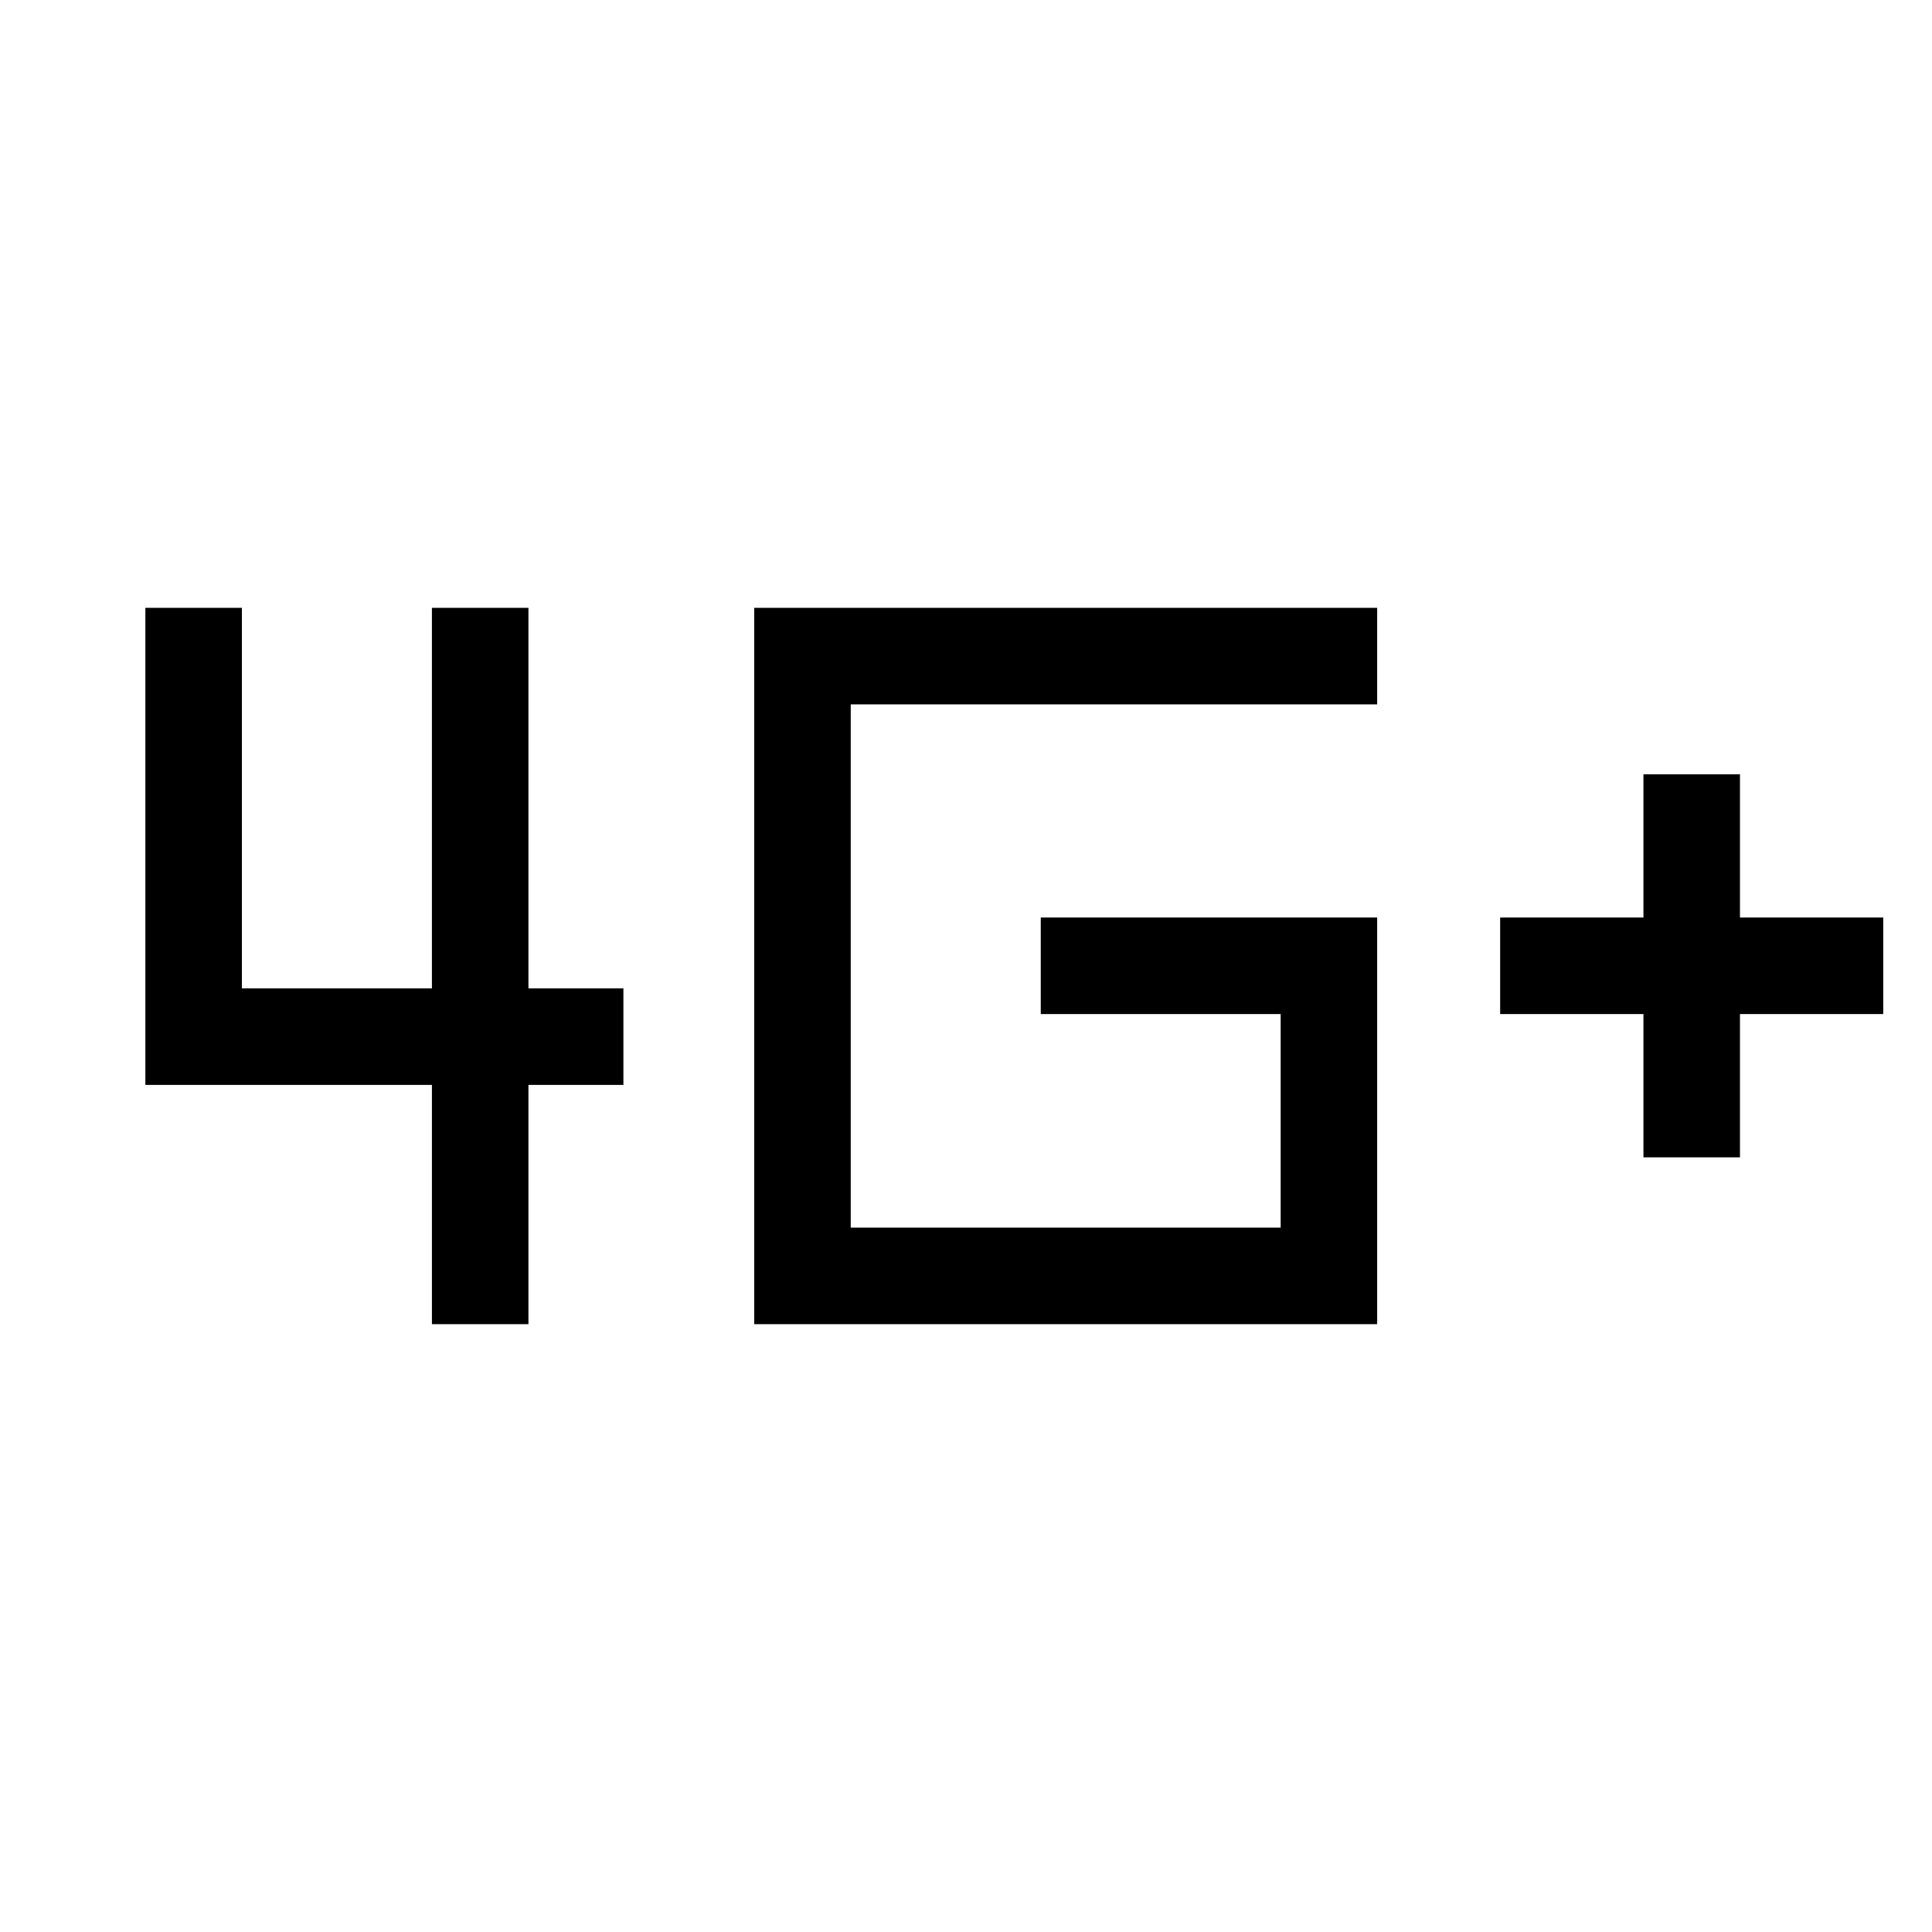 <svg xmlns="http://www.w3.org/2000/svg" height="20" viewBox="0 -960 960 960" width="20"><path d="M816.62-384.92v-71.2h-71.2v-47.96h71.2v-71.19h47.96v71.19h71.19v47.96h-71.19v71.2h-47.96Zm-602 82.88v-118.88H72.23v-237.04h47.96v189.08h94.43v-189.08h47.96v189.08h47.19v47.96h-47.19v118.88h-47.96Zm160.15 0v-355.92h309.54V-610H422.73v260h213.62v-106.12h-119.2v-47.96h167.16v202.04H374.77Z"/></svg>